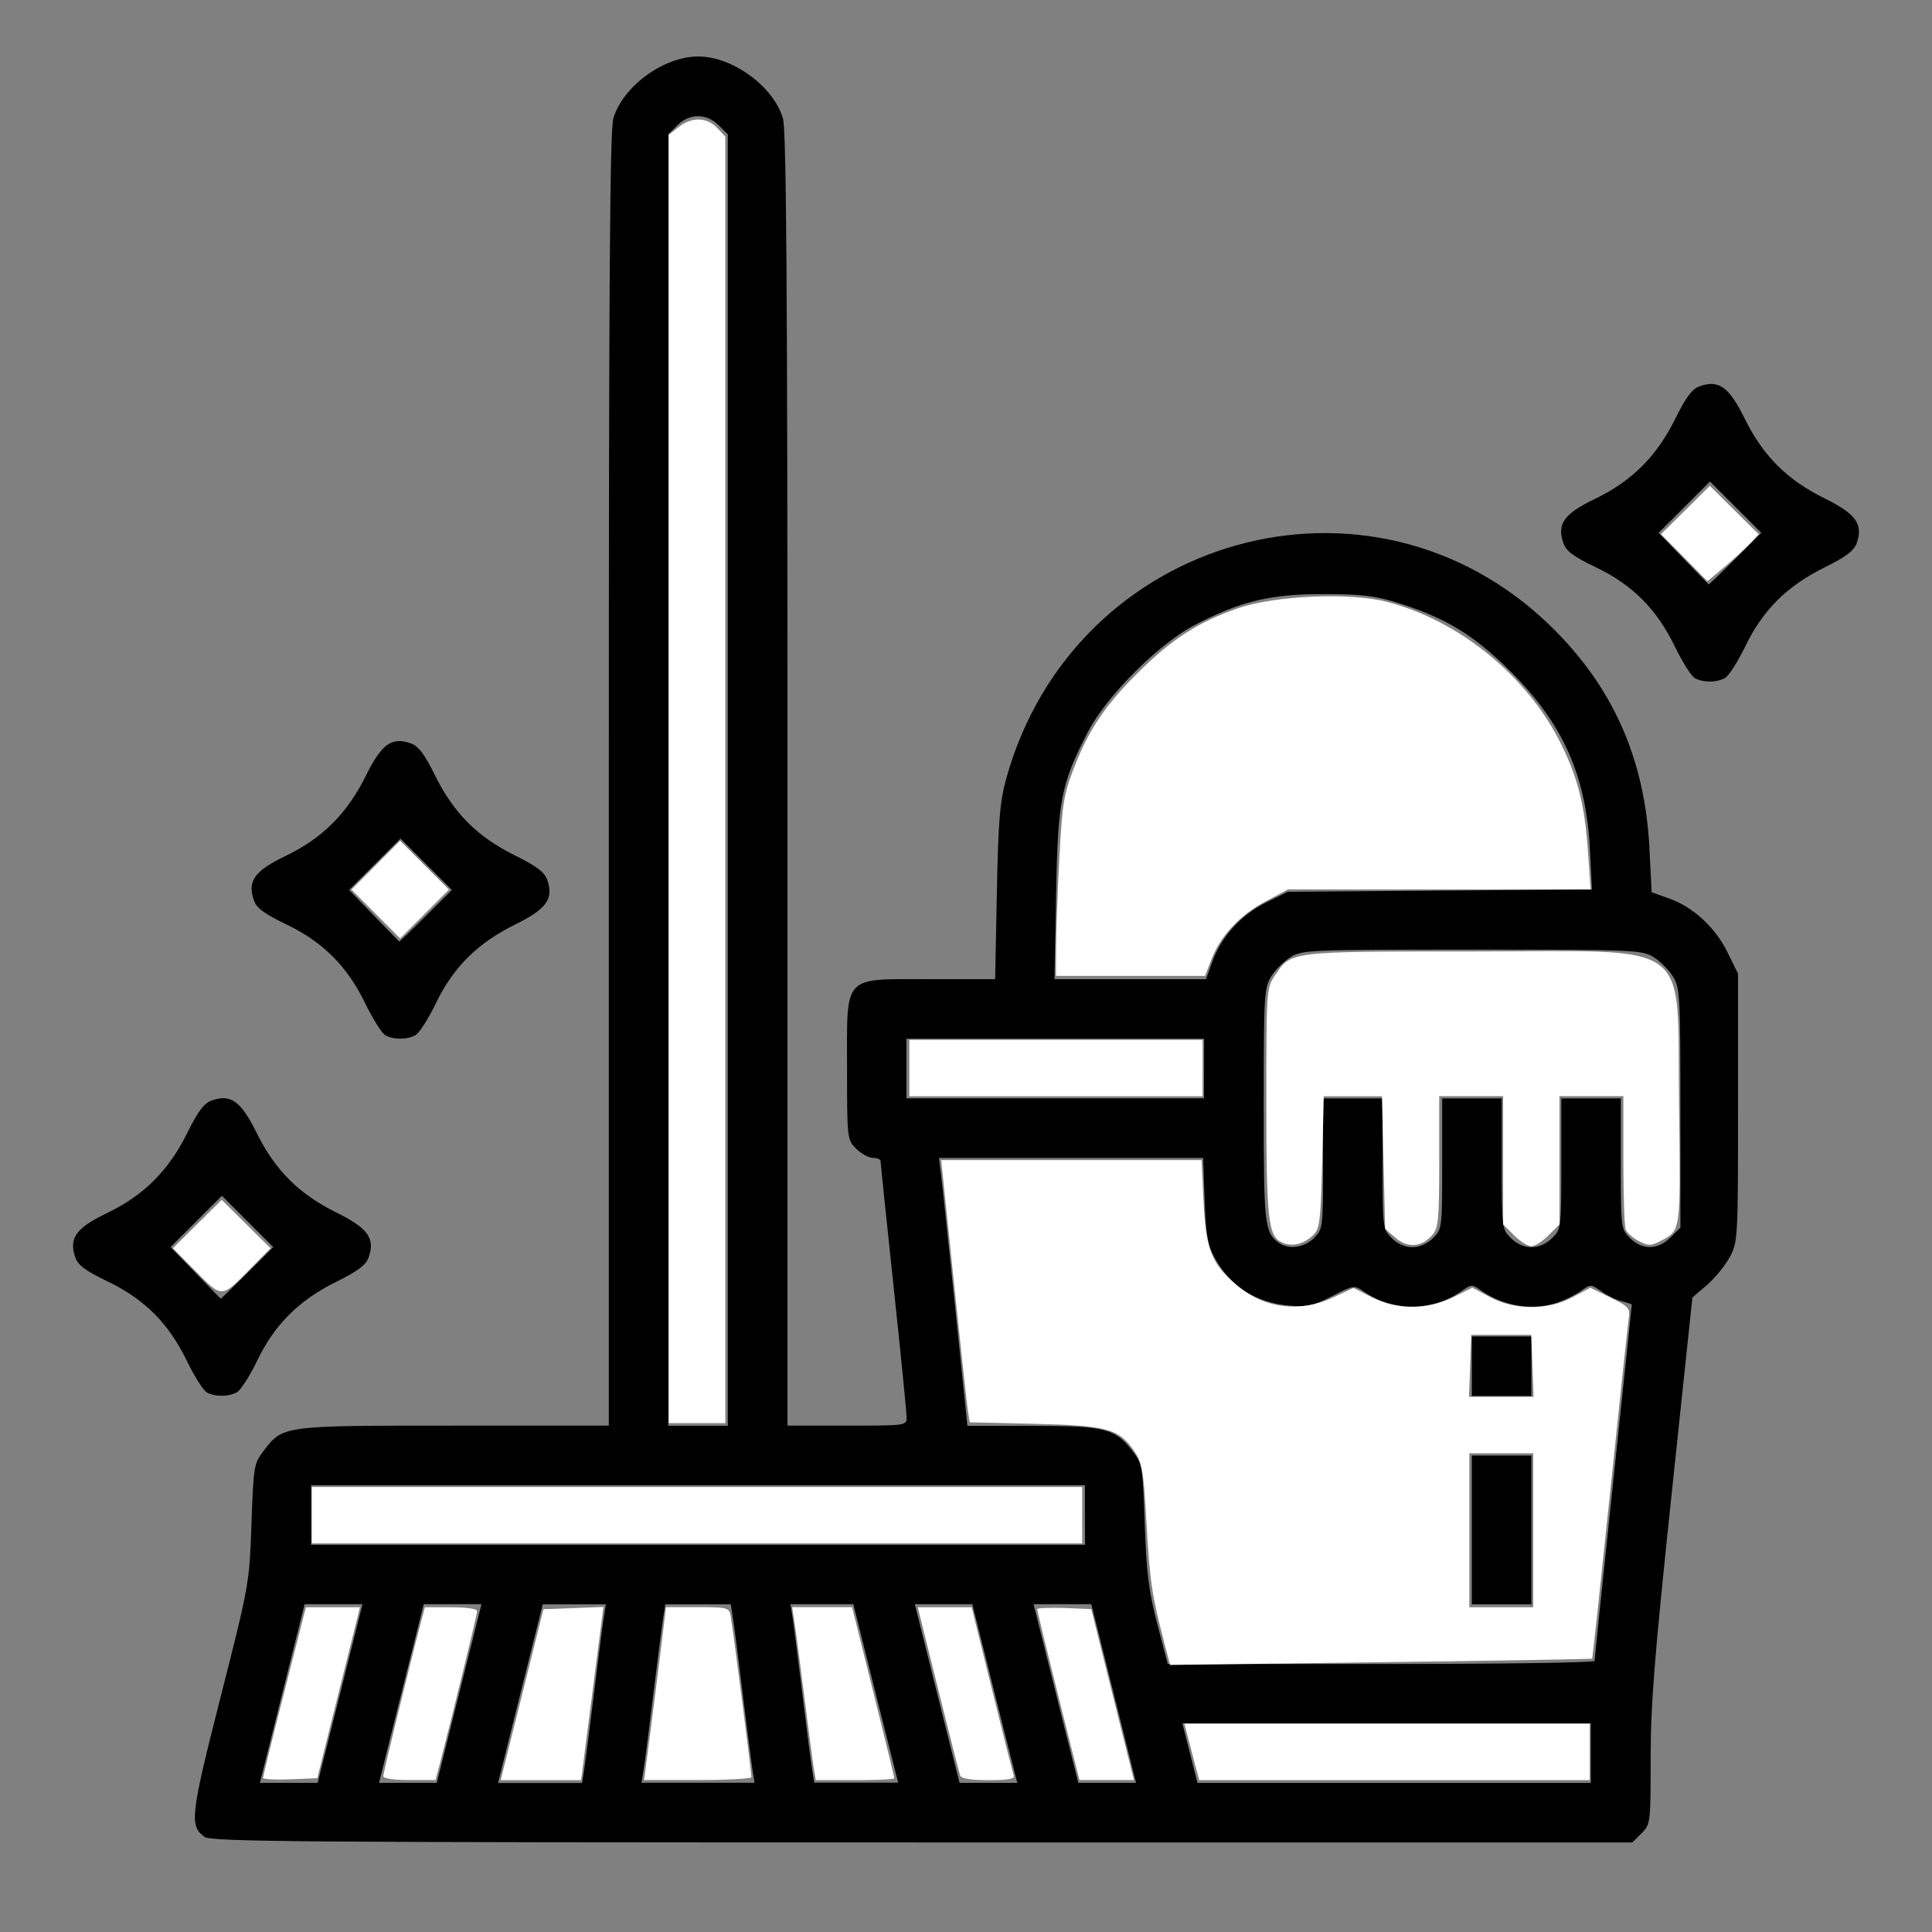 <?xml version="1.0" encoding="UTF-8" standalone="no"?>
<!-- Created with Inkscape (http://www.inkscape.org/) -->

<svg
   xmlns:dc="http://purl.org/dc/elements/1.1/"
   xmlns:cc="http://creativecommons.org/ns#"
   xmlns:rdf="http://www.w3.org/1999/02/22-rdf-syntax-ns#"
   xmlns:svg="http://www.w3.org/2000/svg"
   xmlns="http://www.w3.org/2000/svg"
   xmlns:sodipodi="http://sodipodi.sourceforge.net/DTD/sodipodi-0.dtd"
   xmlns:inkscape="http://www.inkscape.org/namespaces/inkscape"
   width="64"
   height="64"
   viewBox="0 0 16.933 16.933"
   version="1.1"
   id="svg8"
   inkscape:version="0.92.5 (2060ec1f9f, 2020-04-08)"
   sodipodi:docname="mop_64x64.svg">
  <rect x="0" y="0" width="16.933" height="16.933" fill="#808080" stroke="none"/>
  <defs
     id="defs2" />
  <sodipodi:namedview
     id="base"
     pagecolor="#ffffff"
     bordercolor="#666666"
     borderopacity="1.0"
     inkscape:pageopacity="0.0"
     inkscape:pageshadow="2"
     inkscape:zoom="7.919596"
     inkscape:cx="39.497205"
     inkscape:cy="20.558811"
     inkscape:document-units="mm"
     inkscape:current-layer="layer1"
     showgrid="false"
     units="px"
     inkscape:window-width="1208"
     inkscape:window-height="987"
     inkscape:window-x="1992"
     inkscape:window-y="0"
     inkscape:window-maximized="1" />
  <g
     inkscape:label="Layer 1"
     inkscape:groupmode="layer"
     id="layer1"
     transform="translate(0,-280.067)">
    <path
       style="fill:#000000;stroke-width:0.033"
       d="m 1.792,296.165 c -0.133,-0.094 -0.123,-0.187 0.142,-1.226 0.25,-0.984 0.252,-0.995 0.27,-1.516 0.018,-0.506 0.021,-0.528 0.106,-0.639 0.171,-0.224 0.159,-0.222 1.67,-0.222 h 1.356 v -5.662 c 0,-4.35 0.009,-5.693 0.04,-5.796 0.083,-0.28 0.441,-0.542 0.743,-0.542 0.301,0 0.66,0.262 0.743,0.542 0.03,0.103 0.04,1.446 0.04,5.796 v 5.662 h 0.522 c 0.519,0 0.522,-3.7e-4 0.522,-0.073 -6.57e-5,-0.04 -0.051,-0.556 -0.114,-1.145 -0.063,-0.589 -0.114,-1.085 -0.114,-1.1 0,-0.015 -0.03,-0.029 -0.067,-0.029 -0.037,0 -0.103,-0.036 -0.147,-0.08 -0.079,-0.08 -0.08,-0.085 -0.08,-0.703 0,-0.833 -0.047,-0.783 0.729,-0.783 h 0.569 l 0.015,-0.758 c 0.013,-0.639 0.026,-0.797 0.083,-1.003 0.595,-2.136 3.196,-2.864 4.768,-1.336 0.549,0.534 0.83,1.166 0.869,1.958 l 0.019,0.377 0.151,0.054 c 0.212,0.075 0.407,0.254 0.514,0.473 l 0.092,0.187 v 1.174 c 0,1.149 -0.002,1.177 -0.072,1.309 -0.04,0.074 -0.13,0.184 -0.2,0.245 l -0.128,0.11 -0.183,1.733 c -0.15,1.419 -0.183,1.838 -0.183,2.308 0,0.567 -0.001,0.576 -0.08,0.655 l -0.08,0.08 H 8.083 c -5.48,0 -6.23,-0.006 -6.292,-0.049 z m 1.189,-1.255 0.196,-0.783 H 2.923 2.67 l -0.196,0.783 -0.196,0.783 h 0.253 0.253 z m 1.043,0 0.196,-0.783 H 3.967 3.714 l -0.196,0.783 -0.196,0.783 h 0.253 0.253 z m 1.097,0.66 c 0.011,-0.067 0.048,-0.364 0.085,-0.66 0.036,-0.296 0.074,-0.593 0.085,-0.66 l 0.019,-0.122 H 5.033 4.757 l -0.196,0.783 -0.196,0.783 H 4.734 5.102 Z m 1.473,0 c -0.011,-0.067 -0.048,-0.364 -0.085,-0.66 -0.036,-0.296 -0.074,-0.593 -0.085,-0.66 l -0.019,-0.122 H 6.118 5.831 l -0.019,0.122 c -0.011,0.067 -0.048,0.364 -0.085,0.66 -0.036,0.296 -0.074,0.593 -0.085,0.66 l -0.019,0.122 H 6.118 6.613 Z m 1.081,-0.66 -0.196,-0.783 H 7.204 6.928 l 0.019,0.122 c 0.011,0.067 0.048,0.364 0.085,0.66 0.036,0.296 0.074,0.593 0.085,0.66 l 0.019,0.122 h 0.368 0.368 z m 1.043,0 -0.196,-0.783 H 8.27 8.018 l 0.196,0.783 0.196,0.783 h 0.253 0.253 z m 1.043,0 -0.196,-0.783 h -0.253 -0.253 l 0.196,0.783 0.196,0.783 h 0.253 0.253 z m 4.182,0.522 v -0.261 h -1.79 -1.79 l 0.066,0.261 0.066,0.261 h 1.724 1.724 z m 0.033,-0.809 c 0,-0.015 0.073,-0.722 0.163,-1.571 0.09,-0.849 0.163,-1.547 0.163,-1.551 0,-0.003 -0.039,-0.017 -0.088,-0.029 -0.048,-0.011 -0.129,-0.051 -0.179,-0.087 -0.091,-0.064 -0.093,-0.064 -0.181,-0.002 -0.049,0.034 -0.14,0.079 -0.201,0.1 -0.215,0.073 -0.471,0.034 -0.664,-0.1 -0.088,-0.062 -0.091,-0.062 -0.179,0 -0.257,0.179 -0.604,0.181 -0.858,0.003 -0.082,-0.057 -0.088,-0.056 -0.277,0.041 -0.166,0.085 -0.219,0.097 -0.376,0.083 -0.296,-0.025 -0.524,-0.174 -0.659,-0.43 -0.055,-0.104 -0.072,-0.204 -0.082,-0.497 l -0.013,-0.367 H 9.387 8.229 l 0.018,0.139 c 0.01,0.076 0.066,0.604 0.125,1.174 l 0.107,1.035 h 0.567 c 0.64,0 0.728,0.022 0.881,0.222 0.085,0.111 0.088,0.134 0.106,0.639 0.015,0.43 0.035,0.588 0.11,0.875 l 0.092,0.351 h 1.871 c 1.029,0 1.871,-0.011 1.871,-0.027 z m -1.076,-1.147 v -0.652 h 0.261 0.261 v 0.652 0.652 h -0.261 -0.261 z m 0,-1.435 v -0.261 h 0.261 0.261 v 0.261 0.261 h -0.261 -0.261 z m -3.391,1.304 v -0.261 h -3.391 -3.391 v 0.261 0.261 H 6.118 9.51 Z m -3.13,-6.441 v -5.659 l -0.08,-0.08 c -0.106,-0.106 -0.256,-0.106 -0.362,0 l -0.08,0.08 v 5.659 5.659 h 0.261 0.261 z m 5.137,4.014 c 0.079,-0.079 0.08,-0.088 0.08,-0.652 v -0.572 h 0.261 0.261 v 0.572 c 0,0.564 0.001,0.573 0.08,0.652 0.05,0.051 0.117,0.08 0.181,0.08 0.064,0 0.13,-0.03 0.181,-0.08 0.079,-0.079 0.08,-0.088 0.08,-0.652 v -0.572 h 0.261 0.261 v 0.572 c 0,0.564 0.001,0.573 0.08,0.652 0.05,0.051 0.117,0.08 0.181,0.08 0.064,0 0.13,-0.03 0.181,-0.08 0.079,-0.079 0.08,-0.088 0.08,-0.652 v -0.572 h 0.261 0.261 v 0.572 c 0,0.564 0.001,0.573 0.08,0.652 0.107,0.107 0.245,0.105 0.356,-0.006 l 0.086,-0.086 -1.35e-4,-1.047 c -1.35e-4,-0.987 -0.004,-1.053 -0.065,-1.153 -0.036,-0.059 -0.113,-0.135 -0.171,-0.171 -0.102,-0.062 -0.167,-0.065 -1.59,-0.065 -1.423,0 -1.488,0.002 -1.59,0.065 -0.058,0.036 -0.135,0.113 -0.171,0.171 -0.061,0.1 -0.065,0.166 -0.065,1.127 -1.35e-4,1.04 0.007,1.111 0.127,1.203 0.086,0.066 0.227,0.048 0.314,-0.038 z M 10.553,289.432 v -0.261 H 9.249 7.944 v 0.261 0.261 h 1.304 1.304 z m 0.073,-0.938 c 0.077,-0.217 0.254,-0.411 0.474,-0.519 l 0.187,-0.092 1.333,-0.01 1.333,-0.01 -0.018,-0.349 c -0.033,-0.649 -0.233,-1.098 -0.691,-1.557 -0.324,-0.324 -0.571,-0.475 -0.996,-0.607 -0.202,-0.063 -0.316,-0.076 -0.652,-0.076 -0.464,0 -0.722,0.062 -1.125,0.271 -0.314,0.163 -0.773,0.622 -0.935,0.935 -0.237,0.458 -0.265,0.599 -0.28,1.427 l -0.014,0.742 H 9.906 10.57 Z m -8.817,3.773 c -0.03,-0.017 -0.107,-0.141 -0.172,-0.274 -0.157,-0.325 -0.37,-0.54 -0.692,-0.694 -0.195,-0.094 -0.262,-0.143 -0.285,-0.212 -0.058,-0.168 0.005,-0.257 0.278,-0.388 0.322,-0.155 0.54,-0.372 0.703,-0.702 0.095,-0.191 0.147,-0.261 0.215,-0.285 0.167,-0.059 0.256,0.006 0.394,0.285 0.161,0.326 0.37,0.535 0.696,0.696 0.279,0.138 0.344,0.227 0.285,0.394 -0.024,0.068 -0.094,0.12 -0.285,0.215 -0.327,0.162 -0.54,0.374 -0.692,0.691 -0.065,0.134 -0.145,0.259 -0.178,0.277 -0.076,0.041 -0.195,0.04 -0.267,-0.001 z m 0.358,-1.042 0.228,-0.228 -0.225,-0.225 -0.225,-0.225 -0.225,0.225 -0.225,0.225 0.217,0.224 c 0.119,0.123 0.219,0.226 0.222,0.228 0.003,0.002 0.107,-0.099 0.233,-0.224 z m 1.207,-2.088 c -0.03,-0.017 -0.107,-0.141 -0.172,-0.274 -0.157,-0.325 -0.37,-0.54 -0.692,-0.694 -0.195,-0.094 -0.262,-0.143 -0.285,-0.212 -0.058,-0.168 0.005,-0.257 0.278,-0.388 0.322,-0.155 0.54,-0.372 0.703,-0.702 0.138,-0.279 0.227,-0.344 0.394,-0.285 0.068,0.024 0.12,0.093 0.215,0.285 0.161,0.326 0.37,0.535 0.696,0.696 0.191,0.095 0.261,0.147 0.285,0.215 0.059,0.167 -0.005,0.256 -0.285,0.394 -0.327,0.162 -0.54,0.374 -0.692,0.691 -0.065,0.134 -0.145,0.259 -0.178,0.277 -0.076,0.041 -0.195,0.04 -0.267,-10e-4 z m 0.358,-1.042 0.228,-0.228 -0.225,-0.225 -0.225,-0.225 -0.225,0.225 -0.225,0.225 0.217,0.224 c 0.119,0.123 0.219,0.226 0.222,0.228 0.003,0.002 0.107,-0.099 0.233,-0.224 z M 14.851,286.007 c -0.03,-0.017 -0.107,-0.141 -0.172,-0.274 -0.157,-0.325 -0.37,-0.54 -0.692,-0.694 -0.195,-0.093 -0.262,-0.143 -0.285,-0.212 -0.058,-0.168 0.005,-0.257 0.278,-0.388 0.322,-0.155 0.54,-0.372 0.703,-0.702 0.095,-0.191 0.147,-0.261 0.215,-0.285 0.167,-0.059 0.256,0.006 0.394,0.285 0.161,0.326 0.37,0.535 0.696,0.696 0.279,0.138 0.344,0.227 0.285,0.394 -0.024,0.068 -0.094,0.12 -0.285,0.215 -0.327,0.162 -0.54,0.374 -0.692,0.691 -0.065,0.134 -0.145,0.259 -0.178,0.277 -0.076,0.041 -0.195,0.04 -0.267,-10e-4 z m 0.358,-1.042 0.228,-0.228 -0.225,-0.225 -0.225,-0.225 -0.225,0.225 -0.225,0.225 0.217,0.224 c 0.119,0.123 0.219,0.226 0.222,0.228 0.003,0.002 0.107,-0.099 0.233,-0.224 z"
       id="path8717"
       inkscape:connector-curvature="0" />
    <path
       style="fill:#ffffff;stroke-width:0.004;stroke-miterlimit:4;stroke-dasharray:none"
       d="m 1.718,291.212 -0.203,-0.205 0.214,-0.212 0.214,-0.212 0.214,0.212 0.214,0.212 -0.173,0.176 c -0.259,0.264 -0.248,0.263 -0.48,0.029 z"
       id="path8719"
       inkscape:connector-curvature="0" />
    <path
       style="fill:#ffffff;stroke-width:0.004;stroke-miterlimit:4;stroke-dasharray:none"
       d="m 3.294,288.078 -0.213,-0.214 0.213,-0.214 0.213,-0.214 0.214,0.214 0.214,0.214 -0.214,0.214 -0.214,0.214 z"
       id="path8721"
       inkscape:connector-curvature="0" />
    <path
       style="fill:#ffffff;stroke-width:0.004;stroke-miterlimit:4;stroke-dasharray:none"
       d="m 5.862,286.894 v -5.646 l 0.087,-0.068 c 0.114,-0.09 0.247,-0.087 0.336,0.008 l 0.072,0.076 v 5.638 5.638 H 6.109 5.862 Z"
       id="path8723"
       inkscape:connector-curvature="0" />
    <path
       style="fill:#ffffff;stroke-width:0.004;stroke-miterlimit:4;stroke-dasharray:none"
       d="m 2.733,293.347 v -0.247 H 6.109 9.485 v 0.247 0.247 H 6.109 2.733 Z"
       id="path8725"
       inkscape:connector-curvature="0" />
    <path
       style="fill:#ffffff;stroke-width:0.004;stroke-miterlimit:4;stroke-dasharray:none"
       d="m 2.305,295.65 c 0,-0.011 0.084,-0.354 0.188,-0.759 l 0.188,-0.737 h 0.237 0.237 l -0.187,0.749 -0.187,0.749 -0.237,0.01 c -0.13,0.005 -0.237,-1.7e-4 -0.237,-0.013 z"
       id="path8727"
       inkscape:connector-curvature="0" />
    <path
       style="fill:#ffffff;stroke-width:0.004;stroke-miterlimit:4;stroke-dasharray:none"
       d="m 3.359,295.635 c 0,-0.029 0.231,-0.972 0.332,-1.357 l 0.033,-0.124 h 0.229 c 0.137,0 0.229,0.013 0.229,0.034 0,0.029 -0.231,0.972 -0.332,1.357 l -0.033,0.123 H 3.588 c -0.137,0 -0.229,-0.013 -0.229,-0.034 z"
       id="path8729"
       inkscape:connector-curvature="0" />
    <path
       style="fill:#ffffff;stroke-width:0.004;stroke-miterlimit:4;stroke-dasharray:none"
       d="m 4.576,294.92 0.187,-0.749 0.263,-0.01 0.263,-0.01 -0.098,0.759 -0.098,0.759 H 4.74 4.388 Z"
       id="path8731"
       inkscape:connector-curvature="0" />
    <path
       style="fill:#ffffff;stroke-width:0.004;stroke-miterlimit:4;stroke-dasharray:none"
       d="m 5.7,295.249 c 0.03,-0.231 0.073,-0.572 0.096,-0.758 l 0.041,-0.338 H 6.112 c 0.259,0 0.277,0.003 0.291,0.074 0.016,0.074 0.183,1.369 0.183,1.416 -3.38e-5,0.013 -0.212,0.025 -0.471,0.025 H 5.645 Z"
       id="path8733"
       inkscape:connector-curvature="0" />
    <path
       style="fill:#ffffff;stroke-width:0.004;stroke-miterlimit:4;stroke-dasharray:none"
       d="m 7.132,295.562 c -0.01,-0.059 -0.047,-0.344 -0.084,-0.634 -0.036,-0.29 -0.075,-0.583 -0.086,-0.651 l -0.019,-0.124 H 7.206 7.468 l 0.185,0.741 c 0.102,0.407 0.185,0.748 0.185,0.758 0,0.01 -0.155,0.017 -0.344,0.017 H 7.15 Z"
       id="path8735"
       inkscape:connector-curvature="0" />
    <path
       style="fill:#ffffff;stroke-width:0.004;stroke-miterlimit:4;stroke-dasharray:none"
       d="m 8.415,295.628 c -0.008,-0.023 -0.095,-0.364 -0.193,-0.758 l -0.178,-0.716 h 0.236 0.236 l 0.177,0.716 c 0.097,0.394 0.184,0.735 0.192,0.758 0.011,0.03 -0.046,0.041 -0.22,0.041 -0.158,0 -0.24,-0.013 -0.25,-0.041 z"
       id="path8737"
       inkscape:connector-curvature="0" />
    <path
       style="fill:#ffffff;stroke-width:0.004;stroke-miterlimit:4;stroke-dasharray:none"
       d="m 9.275,294.929 c -0.102,-0.407 -0.185,-0.749 -0.185,-0.759 0,-0.01 0.107,-0.013 0.237,-0.01 l 0.237,0.01 0.187,0.749 0.187,0.749 H 9.7 9.461 Z"
       id="path8739"
       inkscape:connector-curvature="0" />
    <path
       style="fill:#ffffff;stroke-width:0.004;stroke-miterlimit:4;stroke-dasharray:none"
       d="m 10.473,295.529 c -0.02,-0.077 -0.049,-0.188 -0.064,-0.247 l -0.028,-0.107 h 1.776 1.776 v 0.247 0.247 h -1.711 -1.711 z"
       id="path8741"
       inkscape:connector-curvature="0" />
    <path
       style="fill:#ffffff;stroke-width:0.004;stroke-miterlimit:4;stroke-dasharray:none"
       d="m 10.2,294.447 c -0.104,-0.395 -0.123,-0.53 -0.152,-1.038 -0.025,-0.454 -0.037,-0.521 -0.106,-0.623 -0.134,-0.197 -0.237,-0.225 -0.876,-0.24 l -0.567,-0.013 -0.016,-0.103 c -0.009,-0.057 -0.065,-0.574 -0.125,-1.149 l -0.109,-1.046 h 1.141 1.141 l 0.017,0.357 c 0.02,0.418 0.067,0.543 0.275,0.725 0.247,0.218 0.562,0.261 0.865,0.12 l 0.175,-0.082 0.161,0.082 c 0.222,0.113 0.485,0.112 0.713,-0.001 l 0.167,-0.083 0.157,0.083 c 0.218,0.116 0.504,0.116 0.722,2.7e-4 l 0.156,-0.083 0.175,0.086 c 0.165,0.081 0.174,0.092 0.16,0.19 -0.008,0.058 -0.082,0.749 -0.164,1.536 -0.082,0.787 -0.152,1.435 -0.156,1.439 -0.004,0.003 -0.838,0.019 -1.853,0.031 l -1.846,0.024 -0.055,-0.211 z m 3.238,-0.968 v -0.675 h -0.28 -0.28 v 0.675 0.675 h 0.28 0.28 z m -0.007,-1.441 -0.01,-0.272 h -0.263 -0.263 l -0.01,0.272 -0.01,0.272 h 0.283 0.283 z"
       id="path8743"
       inkscape:connector-curvature="0" />
    <path
       style="fill:#ffffff;stroke-width:0.004;stroke-miterlimit:4;stroke-dasharray:none"
       d="m 11.243,290.959 c -0.128,-0.051 -0.144,-0.189 -0.144,-1.235 0,-0.982 9.79e-4,-0.996 0.075,-1.107 0.144,-0.214 0.115,-0.211 1.742,-0.211 1.958,-3e-5 1.781,-0.133 1.8,1.351 0.014,1.12 0.018,1.093 -0.165,1.188 -0.082,0.042 -0.104,0.042 -0.188,-9.6e-4 -0.052,-0.027 -0.104,-0.073 -0.115,-0.102 -0.011,-0.029 -0.02,-0.304 -0.02,-0.611 v -0.557 h -0.28 -0.28 v 0.562 0.562 l -0.096,0.096 c -0.053,0.053 -0.121,0.096 -0.151,0.096 -0.03,0 -0.098,-0.043 -0.151,-0.096 l -0.096,-0.096 v -0.562 -0.562 h -0.28 -0.28 v 0.573 c 0,0.498 -0.007,0.582 -0.058,0.641 -0.094,0.11 -0.215,0.121 -0.323,0.029 l -0.093,-0.08 -0.014,-0.581 -0.014,-0.581 h -0.255 -0.255 l -0.014,0.577 c -0.013,0.518 -0.021,0.584 -0.078,0.639 -0.082,0.079 -0.178,0.104 -0.266,0.069 z"
       id="path8745"
       inkscape:connector-curvature="0" />
    <path
       style="fill:#ffffff;stroke-width:0.004;stroke-miterlimit:4;stroke-dasharray:none"
       d="m 7.97,289.428 v -0.247 h 1.285 1.285 v 0.247 0.247 H 9.255 7.97 Z"
       id="path8749"
       inkscape:connector-curvature="0" />
    <path
       style="fill:#ffffff;stroke-width:0.004;stroke-miterlimit:4;stroke-dasharray:none"
       d="m 9.256,288.365 c 7.795e-4,-0.14 0.014,-0.492 0.029,-0.782 0.025,-0.473 0.038,-0.554 0.13,-0.791 0.131,-0.338 0.277,-0.552 0.579,-0.849 0.283,-0.278 0.511,-0.424 0.847,-0.542 0.324,-0.114 0.985,-0.144 1.312,-0.06 0.64,0.165 1.238,0.654 1.532,1.253 0.146,0.297 0.205,0.534 0.233,0.94 l 0.023,0.328 h -1.326 -1.326 l -0.197,0.105 c -0.226,0.12 -0.396,0.303 -0.475,0.51 l -0.055,0.143 H 9.909 9.255 Z"
       id="path8751"
       inkscape:connector-curvature="0" />
    <path
       style="fill:#ffffff;stroke-width:0.004;stroke-miterlimit:4;stroke-dasharray:none"
       d="m 14.761,284.954 -0.203,-0.205 0.214,-0.212 0.214,-0.212 0.214,0.212 0.214,0.212 -0.074,0.079 c -0.04,0.043 -0.141,0.136 -0.224,0.206 l -0.151,0.127 z"
       id="path8753"
       inkscape:connector-curvature="0" />
  </g>
</svg>
